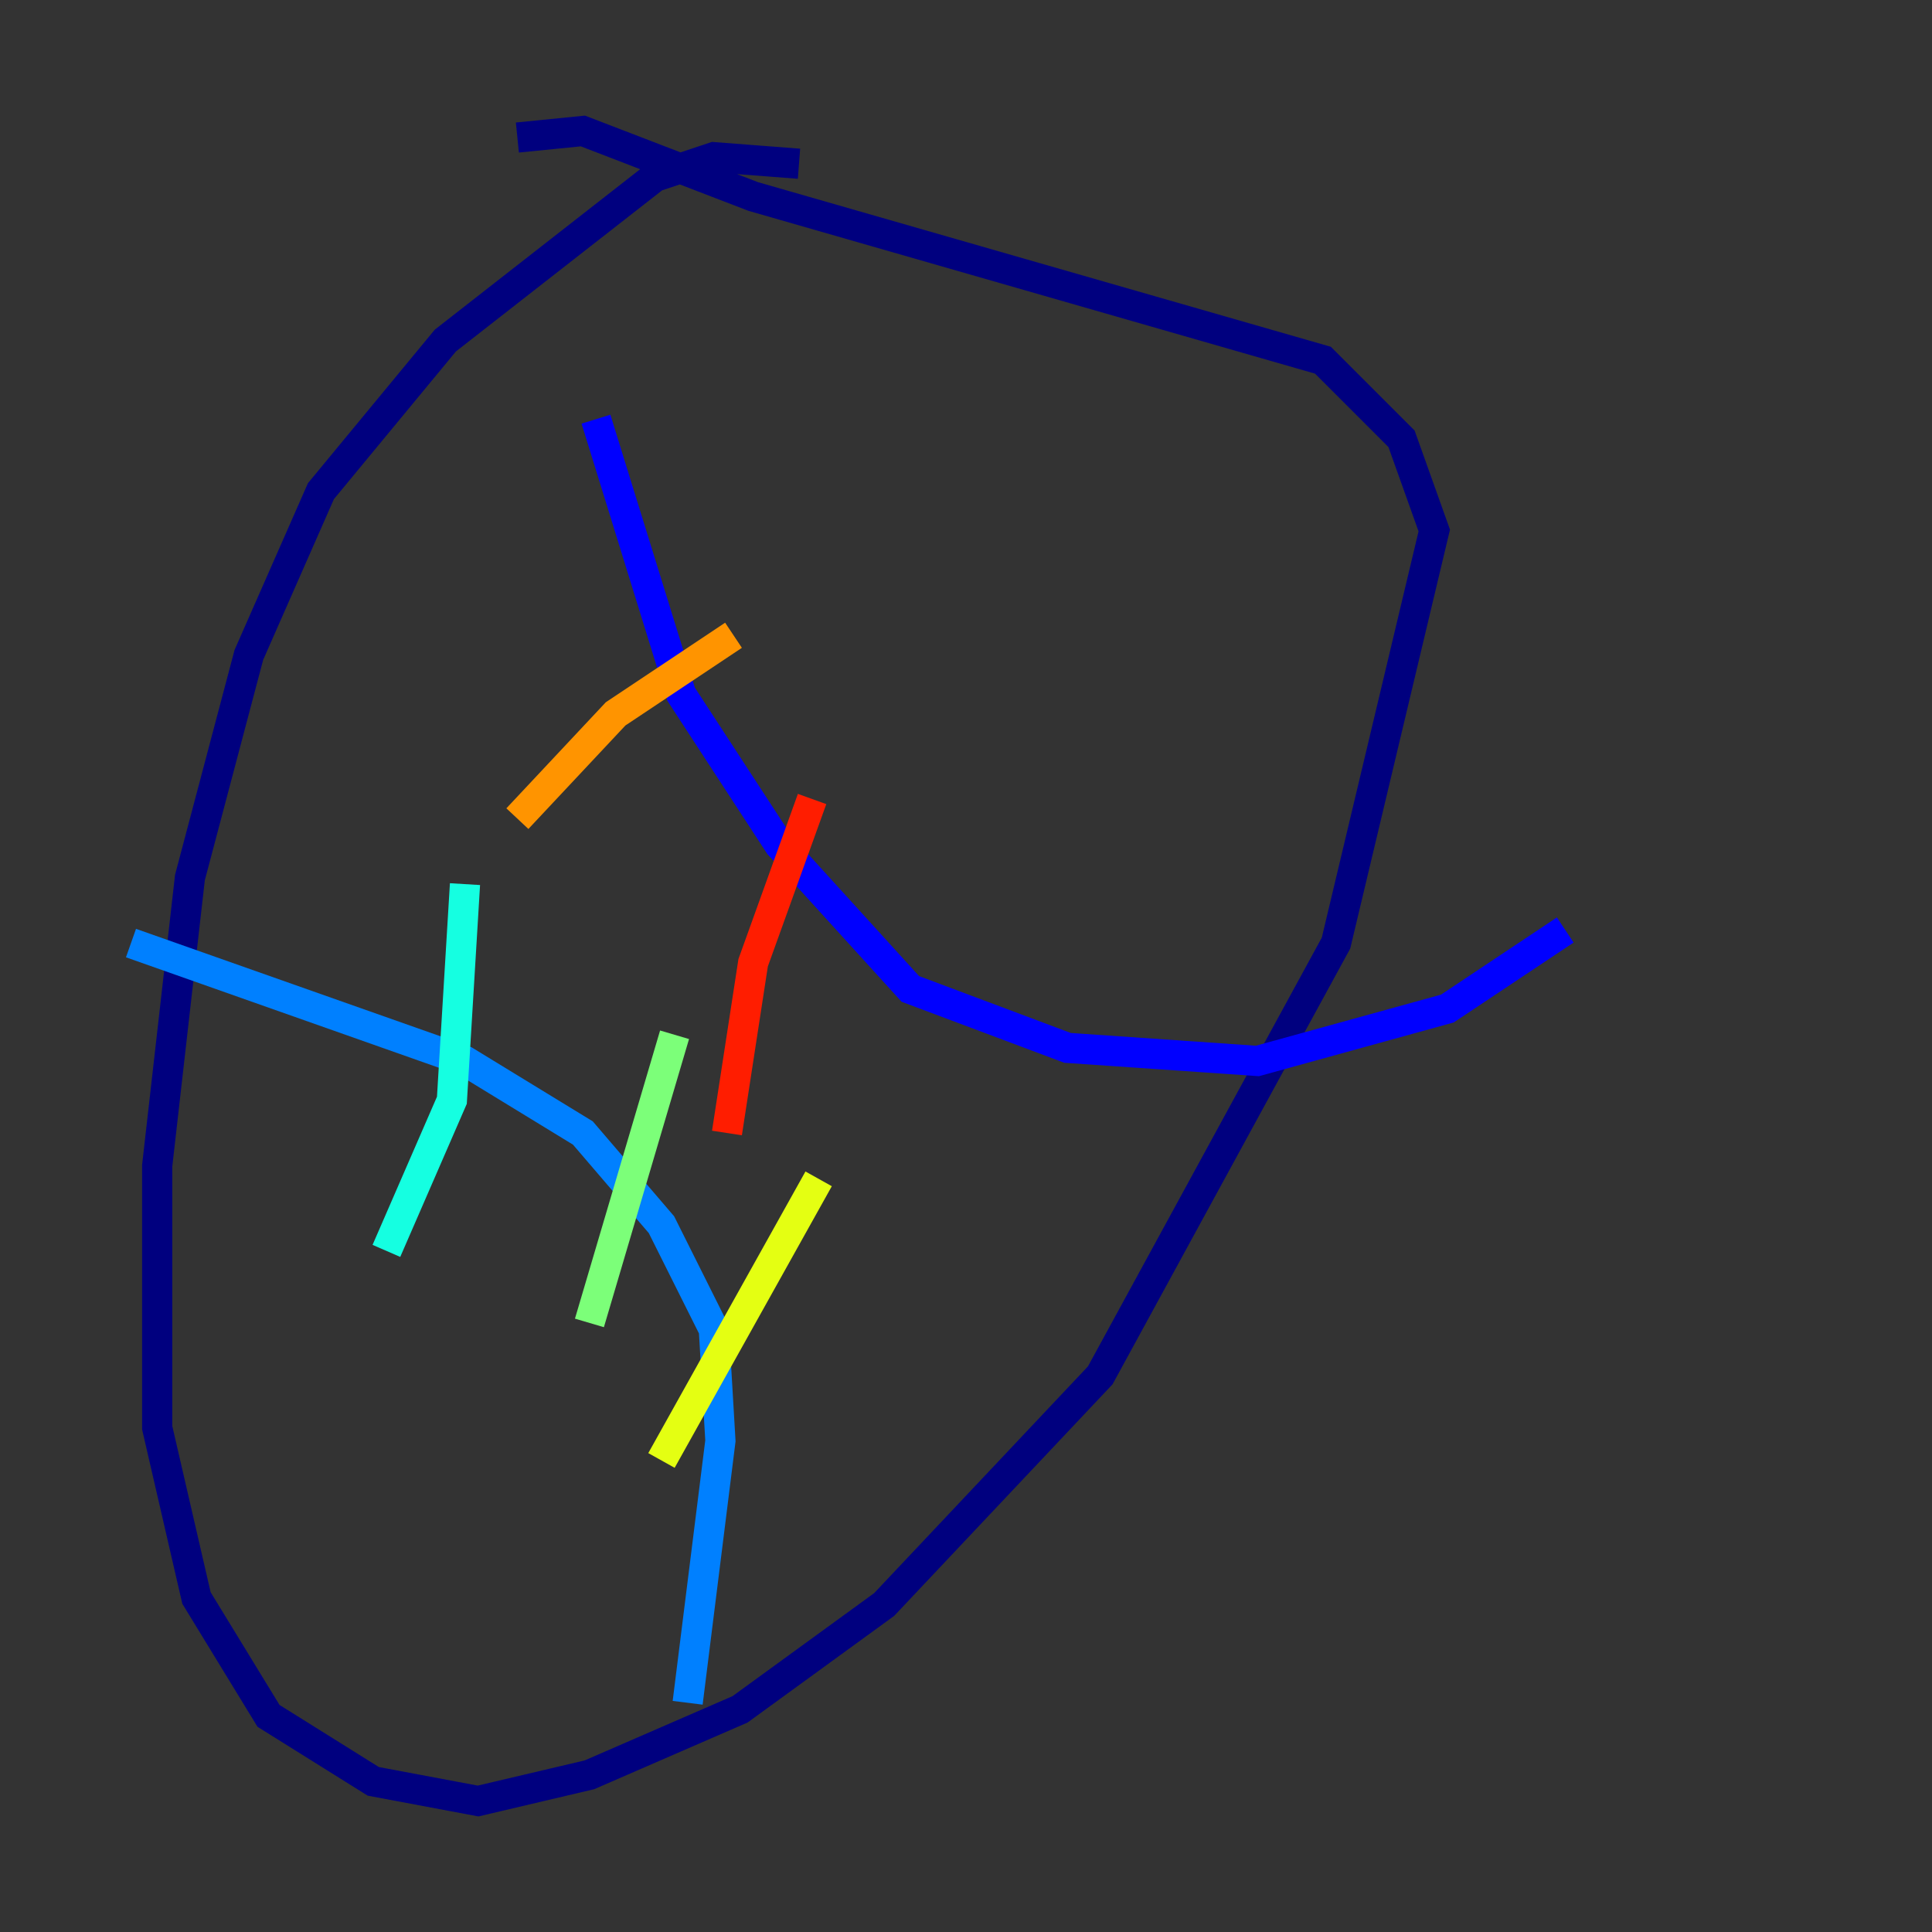 <?xml version="1.0" encoding="utf-8" ?>
<svg baseProfile="tiny" height="128" version="1.2" viewBox="0,0,128,128" width="128" xmlns="http://www.w3.org/2000/svg" xmlns:ev="http://www.w3.org/2001/xml-events" xmlns:xlink="http://www.w3.org/1999/xlink"><rect x="0" y="0" width="128" height="128" fill="#333333" stroke="none"/><defs /><polyline fill="none" points="52.936,10.848 47.295,10.414 43.39,11.715 29.505,22.563 21.261,32.542 16.488,43.39 12.583,58.142 10.414,77.234 10.414,94.59 13.017,105.871 17.79,113.681 24.732,118.02 31.675,119.322 39.051,117.586 49.031,113.248 58.576,106.305 72.895,91.119 88.515,62.481 95.024,35.146 92.854,29.071 87.647,23.864 49.898,13.017 38.617,8.678 34.278,9.112" stroke="#00007f" stroke-width="2" /><polyline fill="none" points="39.485,27.77 45.125,45.993 51.634,55.973 60.312,65.519 70.725,69.424 83.308,70.291 95.891,66.82 103.702,61.614" stroke="#0000ff" stroke-width="2" /><polyline fill="none" points="8.678,62.481 30.807,70.291 38.617,75.064 43.824,81.139 47.295,88.081 47.729,95.458 45.559,112.814" stroke="#0080ff" stroke-width="2" /><polyline fill="none" points="30.807,58.576 29.939,72.895 25.6,82.875" stroke="#15ffe1" stroke-width="2" /><polyline fill="none" points="44.691,68.556 39.051,87.647" stroke="#7cff79" stroke-width="2" /><polyline fill="none" points="54.237,78.102 43.824,96.759" stroke="#e4ff12" stroke-width="2" /><polyline fill="none" points="48.597,42.088 40.786,47.295 34.278,54.237" stroke="#ff9400" stroke-width="2" /><polyline fill="none" points="53.803,52.936 49.898,63.783 48.163,75.064" stroke="#ff1d00" stroke-width="2" /><polyline fill="none" points="65.085,57.709 65.085,57.709" stroke="#7f0000" stroke-width="2" /></svg>